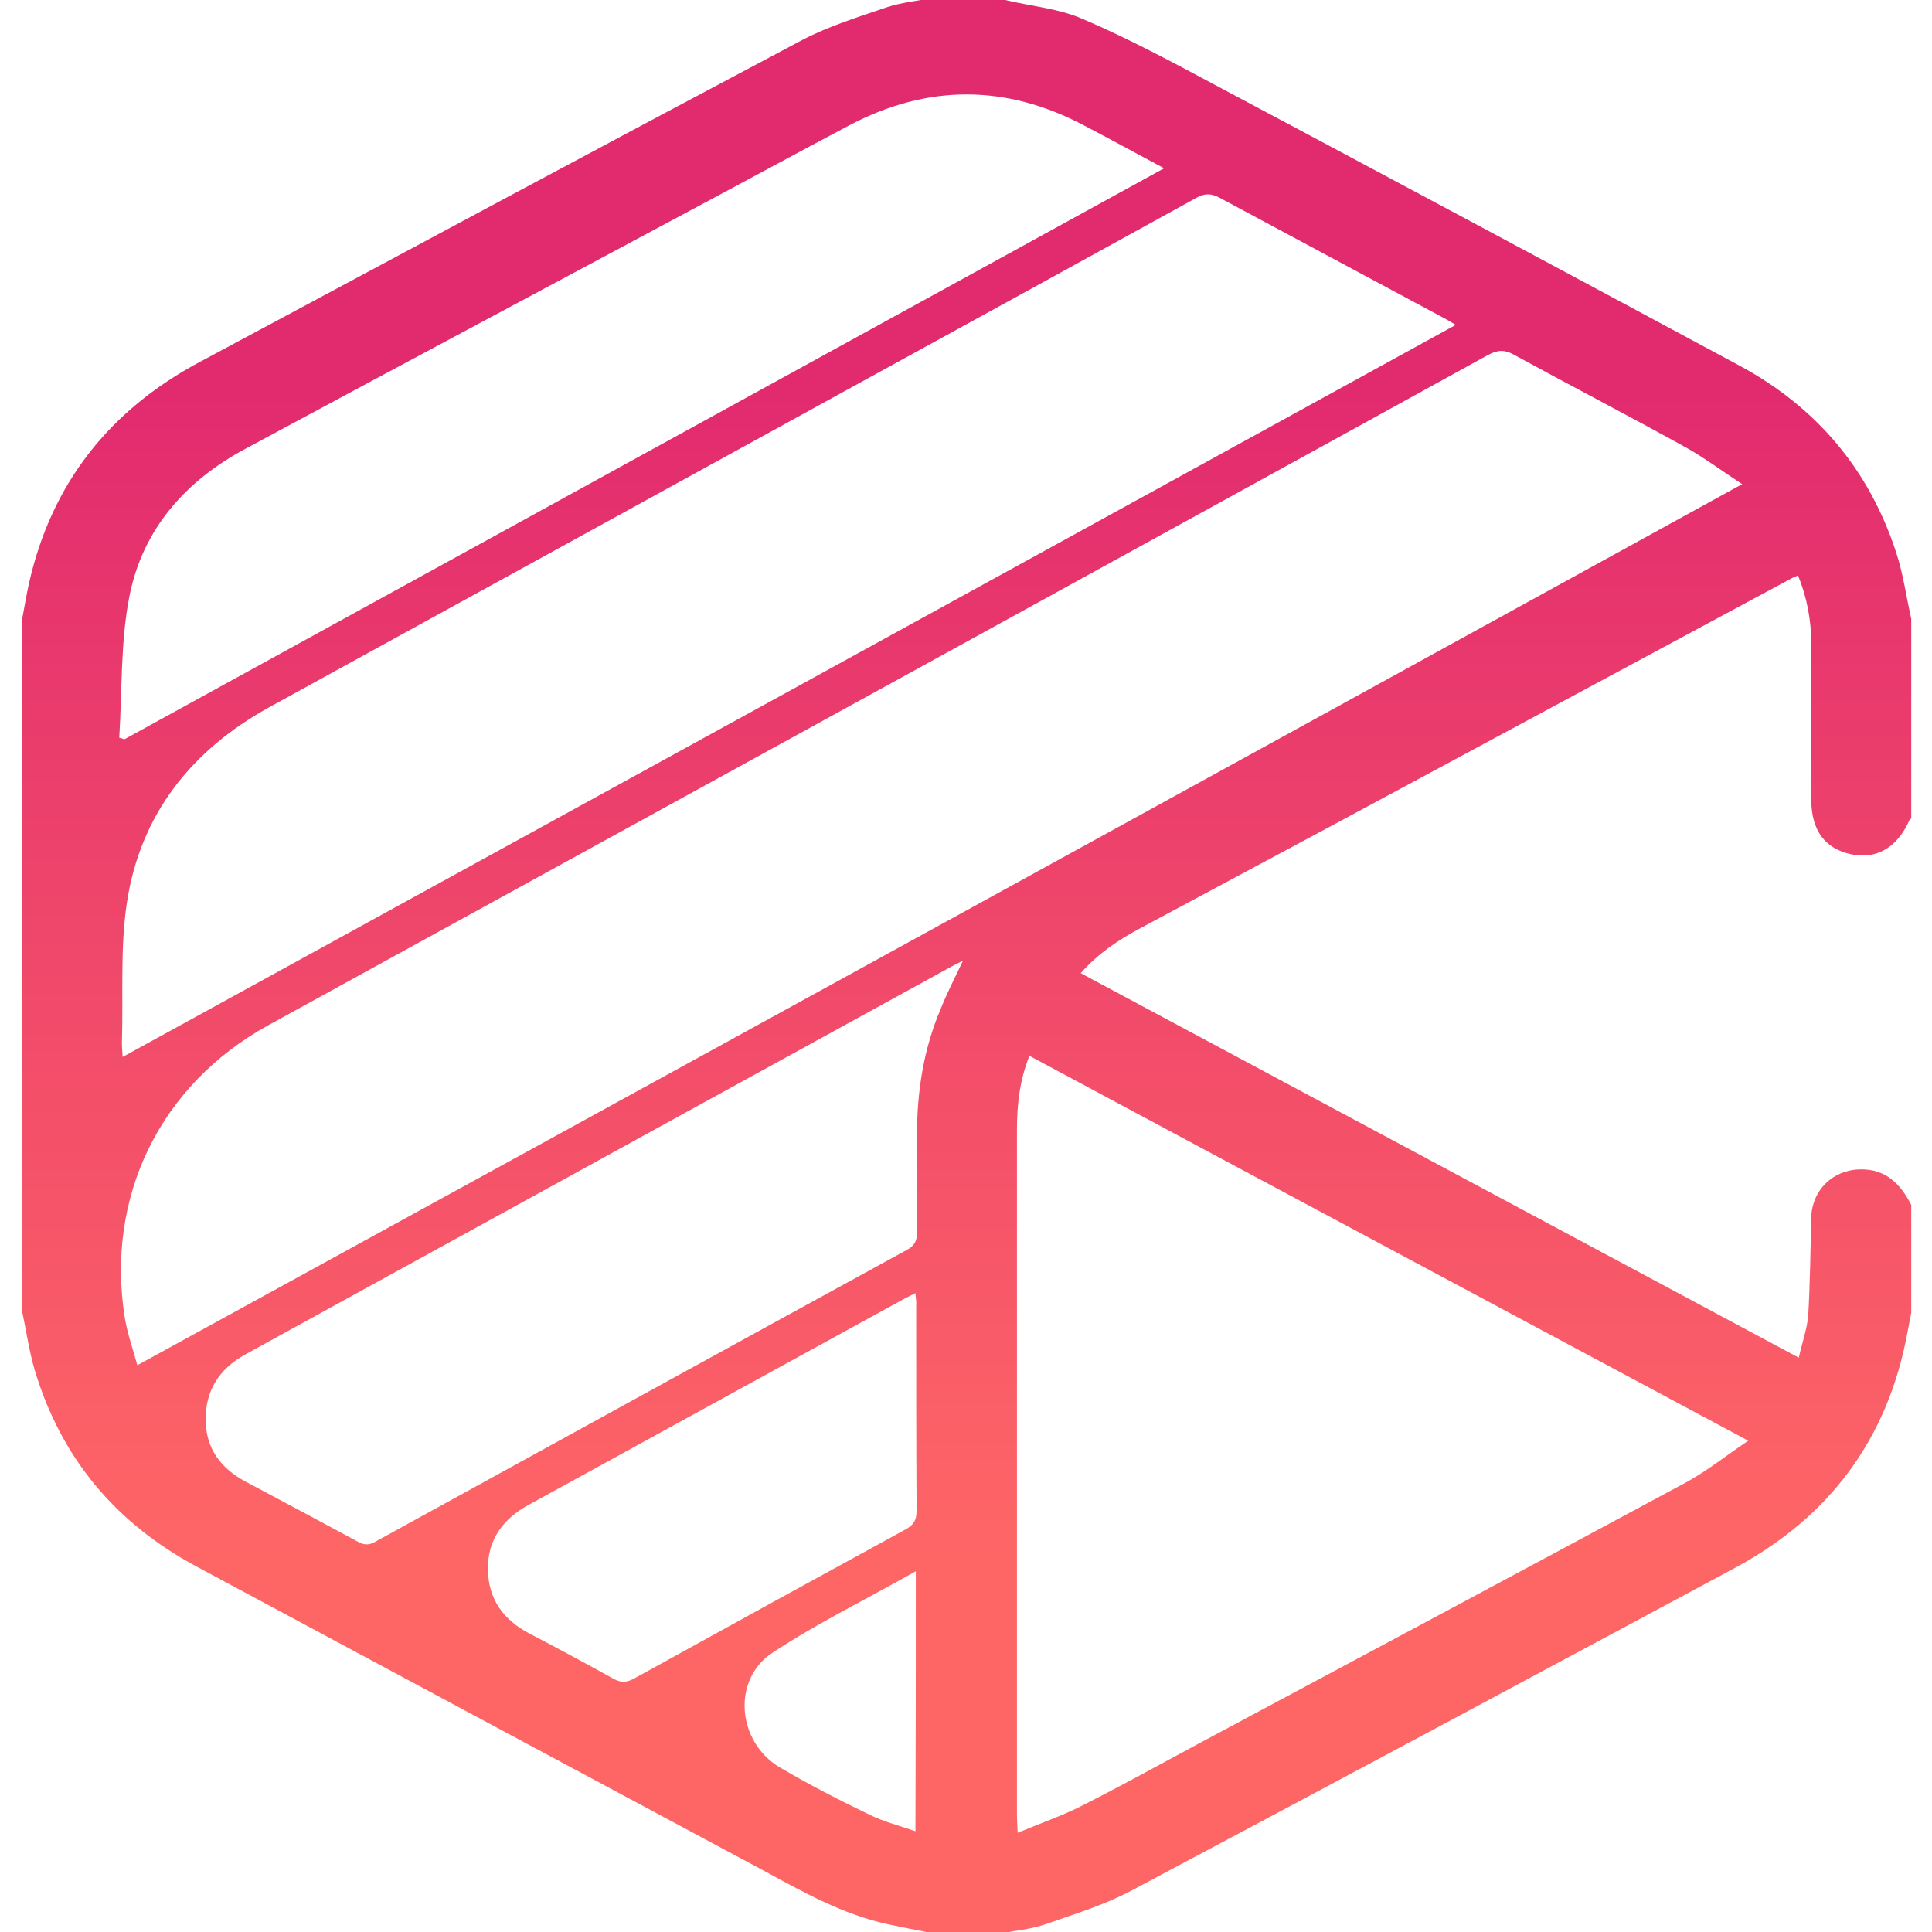 <svg version="1.1" id="Layer_1" xmlns="http://www.w3.org/2000/svg" xmlns:xlink="http://www.w3.org/1999/xlink" x="0px" y="0px"
	 viewBox="0 0 512 512" style="enable-background:new 0 0 512 512;" xml:space="preserve">
	<defs>
    	<linearGradient id="myGradient" gradientTransform="rotate(90)">
      		<stop offset="20%" stop-color="rgb(226, 42, 111)" />
      		<stop offset="80%" stop-color="rgb(254, 102, 102)" />
    	</linearGradient>
	</defs>
	<g id="XMLID_2_" fill="url('#myGradient')">
		<path id="XMLID_78_" d="M5.9,347.7c0-61.3,0-122.5,0-183.8c0.6-3.1,1.1-6.3,1.8-9.4C13.7,128,29.1,108.7,52.8,96
			c53.2-28.5,106.4-57.1,159.8-85.4c7.1-3.7,14.9-6.1,22.5-8.7c4-1.3,8.3-1.7,12.5-2.5c5.7,0,11.4,0,17.2,0c0.7,0.2,1.3,0.5,2,0.7
			c6.8,1.6,14,2.2,20.3,5c11.9,5.1,23.3,11.2,34.7,17.3c46.4,24.7,92.7,49.5,139,74.4c20.5,11,34.6,27.6,41.8,49.9
			c1.8,5.6,2.6,11.5,3.9,17.3c0,17.6,0,35.3,0,52.9c-0.2,0.2-0.4,0.3-0.5,0.5c-3.2,7.2-8.7,10.4-15.4,9c-7-1.5-10.5-6.3-10.6-14.3
			c0-13.8,0.1-27.6,0-41.5c0-6.2-1.1-12.2-3.5-18.1c-0.7,0.3-1.2,0.5-1.6,0.7c-40.4,21.7-80.8,43.5-121.2,65.2
			c-17.3,9.3-34.6,18.5-51.9,27.8c-5.6,3-10.9,6.6-15.4,11.7c63.5,34,126.6,67.8,190.3,101.9c0.9-4.1,2.2-7.6,2.5-11.2
			c0.5-8.7,0.6-17.4,0.8-26c0.2-7.1,5.6-12.5,12.8-12.7c6.9-0.2,10.8,3.8,13.7,9.4c0,9.5,0,19.1,0,28.6c-0.3,1.7-0.7,3.5-1,5.2
			c-5.2,28.2-20.6,48.9-45.7,62.4c-53.3,28.6-106.6,57.2-160.1,85.6c-7.2,3.8-15.1,6.2-22.8,8.9c-3.9,1.3-8.1,1.7-12.1,2.4
			c-5.7,0-11.4,0-17.2,0c-4.2-0.8-8.3-1.6-12.5-2.5c-11.8-2.6-22.1-8.4-32.6-14.1c-50.2-26.9-100.4-53.8-150.5-80.7
			c-21.4-11.5-35.8-28.7-42.8-52C7.7,358,7,352.8,5.9,347.7z M461.7,128.3c-5.4-3.5-9.9-6.9-14.7-9.6c-15.2-8.4-30.6-16.4-45.8-24.7
			c-2.7-1.5-4.5-1.2-7.1,0.2c-48.6,26.8-97.3,53.5-146,80.3c-59,32.4-118,64.8-177,97.2c-28.7,15.8-43.2,45.5-38,77.7
			c0.7,4.1,2.1,8.1,3.3,12.4C178.4,284,319.5,206.5,461.7,128.3z M385.8,86.1c-1.5-0.9-2.5-1.5-3.5-2c-19.7-10.6-39.4-21.1-59.1-31.7
			c-2.3-1.2-3.9-1.2-6.1,0c-29.9,16.5-59.8,32.9-89.7,49.3c-52,28.6-104,57.1-156,85.7c-20.7,11.4-34.3,28.5-37.8,52
			c-1.8,12.1-0.9,24.7-1.3,37.1c0,1,0.1,2,0.2,3.6C150.4,215.4,267.9,150.9,385.8,86.1z M463.3,381.8
			c-64.2-34.4-127.3-68.1-190.5-102c-2.6,6.5-3.3,13-3.3,19.7c0,60.5,0,121.1,0,181.6c0,1.2,0.1,2.5,0.2,4.6c6-2.5,11.5-4.4,16.7-7
			c10.5-5.3,20.8-11,31.2-16.6c43.2-23.1,86.4-46.2,129.5-69.4C452.5,389.7,457.4,385.8,463.3,381.8z M31.6,195.5
			c0.5,0.1,0.9,0.3,1.4,0.4c91.6-50.3,183.3-100.7,275.5-151.3c-7.5-4-14.4-7.8-21.3-11.4c-20.7-10.9-41.4-10.9-62.1,0
			c-14.2,7.5-28.3,15.2-42.4,22.7c-39.2,21-78.4,41.9-117.6,63c-15.9,8.5-27.3,21.3-30.8,39.1C31.9,170.1,32.4,182.9,31.6,195.5z
			M255.2,254.6c-1.5,0.7-2.6,1.3-3.7,1.9c-21.1,11.6-42.1,23.1-63.2,34.7C147.2,313.8,106,336.4,64.9,359
			c-6.8,3.8-10.5,9.5-10.4,17.4c0.1,7.5,4,12.7,10.5,16.2c10,5.3,19.9,10.6,29.9,16c1.6,0.9,2.9,0.9,4.5,0c47-25.8,94-51.7,141-77.4
			c2-1.1,2.6-2.4,2.6-4.5c-0.1-8.6,0-17.2,0-25.7c0-11.5,1.7-22.8,6.2-33.4C250.9,263.3,253,259.2,255.2,254.6z M242.6,342.7
			c-1.2,0.6-2,1-2.8,1.4c-33.2,18.2-66.5,36.5-99.7,54.7c-6.8,3.7-10.9,9.2-10.8,17.1c0.1,7.9,4.1,13.4,11,17
			c7.5,3.9,14.9,7.9,22.3,12c2,1.1,3.5,1,5.5-0.1c23.9-13.2,47.9-26.4,71.9-39.5c2.2-1.2,2.9-2.5,2.9-5c-0.1-18.1-0.1-36.2-0.1-54.3
			C242.9,345.1,242.7,344.1,242.6,342.7z M242.7,416.4c-13.1,7.4-26,13.7-38,21.6c-10.8,7.1-9.4,23.7,2,30.4
			c7.8,4.6,15.8,8.7,23.9,12.6c3.7,1.8,7.7,2.8,12,4.3C242.7,462.3,242.7,439.8,242.7,416.4z"/>
	</g>
</svg>
